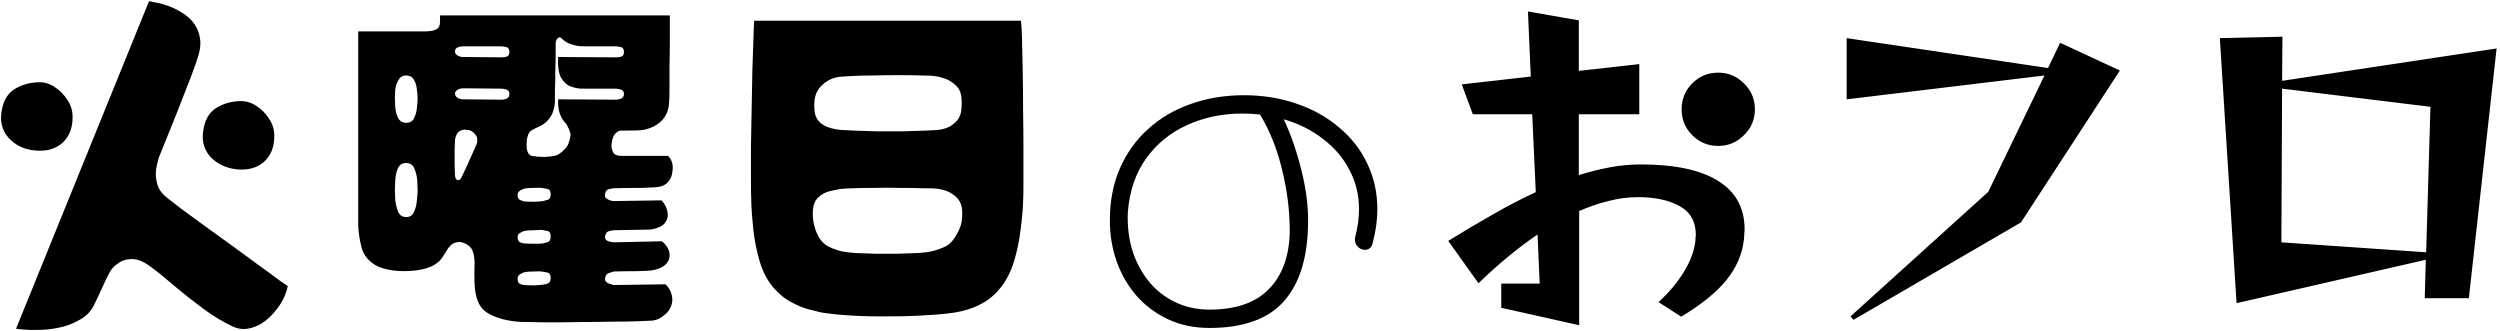 <svg width="506" height="67" viewBox="0 0 506 67" fill="none" xmlns="http://www.w3.org/2000/svg">
<path d="M33.84 40.048C34.368 40.48 35.328 41.224 36.72 42.28C38.112 43.288 39.72 44.464 41.544 45.808C43.416 47.152 45.312 48.52 47.232 49.912C49.152 51.304 50.952 52.624 52.632 53.872C54.312 55.072 55.656 56.056 56.664 56.824C57.72 57.544 58.248 57.904 58.248 57.904C57.912 59.488 57.24 60.952 56.232 62.296C55.224 63.688 54.096 64.768 52.848 65.536C51.936 66.064 51 66.4 50.04 66.544C49.08 66.688 48.12 66.544 47.16 66.112C45.192 65.2 43.2 64 41.184 62.512C39.168 61.024 37.248 59.512 35.424 57.976C33.6 56.392 31.968 55.072 30.528 54.016C29.136 52.96 27.864 52.432 26.712 52.432C25.608 52.432 24.672 52.72 23.904 53.296C23.136 53.824 22.584 54.4 22.248 55.024C21.912 55.648 21.528 56.416 21.096 57.328C20.664 58.24 20.256 59.128 19.872 59.992C19.488 60.808 19.176 61.456 18.936 61.936C18.312 63.088 17.448 63.976 16.344 64.6C15.24 65.272 14.064 65.776 12.816 66.112C11.328 66.496 9.84 66.712 8.352 66.76C6.864 66.808 5.64 66.784 4.68 66.688C3.72 66.592 3.24 66.544 3.24 66.544L30.168 0.232C30.168 0.232 30.504 0.304 31.176 0.448C31.896 0.544 32.76 0.76 33.768 1.096C34.776 1.432 35.784 1.912 36.792 2.536C37.848 3.16 38.712 3.952 39.384 4.912C39.912 5.68 40.272 6.592 40.464 7.648C40.656 8.656 40.56 9.832 40.176 11.176C39.936 11.992 39.432 13.432 38.664 15.496C37.896 17.512 36.96 19.912 35.856 22.696C34.752 25.48 33.552 28.456 32.256 31.624C32.016 32.248 31.8 33.088 31.608 34.144C31.464 35.152 31.536 36.184 31.824 37.24C32.112 38.296 32.784 39.232 33.84 40.048ZM14.688 23.56C14.736 25.816 14.064 27.592 12.672 28.888C11.28 30.136 9.456 30.664 7.2 30.472C4.896 30.28 3.048 29.392 1.656 27.808C0.312 26.224 -0.096 24.28 0.432 21.976C0.816 20.104 1.704 18.76 3.096 17.944C4.488 17.128 6.048 16.696 7.776 16.648C8.928 16.6 10.008 16.912 11.016 17.584C12.072 18.256 12.936 19.12 13.608 20.176C14.328 21.232 14.688 22.36 14.688 23.56ZM48.024 34.288C45.72 34.048 43.872 33.16 42.48 31.624C41.136 30.04 40.728 28.096 41.256 25.792C41.64 23.92 42.528 22.576 43.92 21.76C45.312 20.944 46.848 20.512 48.528 20.464C49.68 20.416 50.784 20.728 51.84 21.4C52.896 22.072 53.76 22.936 54.432 23.992C55.152 25.048 55.512 26.176 55.512 27.376C55.56 29.632 54.888 31.408 53.496 32.704C52.104 33.952 50.28 34.48 48.024 34.288ZM124.2 57.688L134.712 57.544C135.384 58.216 135.792 58.912 135.936 59.632C136.128 60.304 136.128 60.976 135.936 61.648C135.696 62.512 135.192 63.232 134.424 63.808C133.704 64.432 132.912 64.792 132.048 64.888C131.424 64.936 130.368 64.984 128.88 65.032C127.392 65.08 125.688 65.104 123.768 65.104C121.848 65.152 119.856 65.176 117.792 65.176C115.728 65.224 113.76 65.248 111.888 65.248C110.064 65.248 108.504 65.224 107.208 65.176C105.912 65.176 105.072 65.152 104.688 65.104C102.144 64.864 100.08 64.24 98.496 63.232C96.96 62.224 96.144 60.256 96.048 57.328C96 56.032 96 54.832 96.048 53.728C96.096 52.624 95.976 51.664 95.688 50.848C95.4 50.032 94.68 49.432 93.528 49.048C93.096 48.904 92.568 48.952 91.944 49.192C91.368 49.384 90.816 49.96 90.288 50.92C90 51.4 89.688 51.88 89.352 52.36C89.016 52.792 88.584 53.176 88.056 53.512C87.096 54.136 85.8 54.544 84.168 54.736C82.584 54.928 81.024 54.928 79.488 54.736C77.952 54.496 76.776 54.136 75.96 53.656C74.472 52.744 73.536 51.52 73.152 49.984C72.768 48.4 72.552 46.984 72.504 45.736V6.352H86.04C86.952 6.352 87.672 6.232 88.2 5.992C88.776 5.752 89.064 5.224 89.064 4.408V3.112H135.576C135.576 3.112 135.576 3.616 135.576 4.624C135.576 5.632 135.576 6.928 135.576 8.512C135.576 10.048 135.552 11.656 135.504 13.336C135.504 15.016 135.504 16.528 135.504 17.872C135.504 19.168 135.48 20.08 135.432 20.608C135.384 22.192 134.88 23.464 133.92 24.424C132.96 25.384 131.712 26.008 130.176 26.296C129.6 26.392 128.088 26.44 125.64 26.44C125.304 26.44 124.92 26.656 124.488 27.088C124.104 27.52 123.864 28.264 123.768 29.32C123.72 29.704 123.816 30.184 124.056 30.76C124.296 31.288 124.872 31.552 125.784 31.552H135.216C136.032 32.368 136.32 33.448 136.08 34.792C136.032 35.512 135.768 36.16 135.288 36.736C134.856 37.312 134.208 37.672 133.344 37.816C132.816 37.912 131.64 37.984 129.816 38.032C127.992 38.032 126.12 38.056 124.2 38.104C124.2 38.104 123.936 38.152 123.408 38.248C122.88 38.296 122.568 38.632 122.472 39.256C122.376 39.688 122.472 40 122.76 40.192C123.048 40.384 123.36 40.528 123.696 40.624C124.032 40.672 124.2 40.696 124.2 40.696L133.92 40.552C134.64 41.368 135.048 42.256 135.144 43.216C135.24 43.936 135.024 44.608 134.496 45.232C134.016 45.808 133.104 46.216 131.76 46.456L124.2 46.6C124.2 46.6 123.936 46.648 123.408 46.744C122.88 46.84 122.568 47.2 122.472 47.824C122.424 48.208 122.544 48.496 122.832 48.688C123.12 48.832 123.408 48.928 123.696 48.976C124.032 49.024 124.2 49.048 124.2 49.048L133.992 48.832C135.144 49.84 135.648 50.896 135.504 52C135.456 52.624 135.12 53.2 134.496 53.728C133.92 54.208 133.032 54.544 131.832 54.736C131.64 54.784 130.752 54.832 129.168 54.88C127.632 54.88 125.976 54.904 124.2 54.952C124.2 54.952 123.912 55.048 123.336 55.24C122.808 55.384 122.52 55.744 122.472 56.32C122.424 56.848 122.688 57.208 123.264 57.4C123.888 57.592 124.2 57.688 124.2 57.688ZM114.912 29.392C115.008 29.2 115.104 28.936 115.2 28.6C115.344 28.216 115.44 27.784 115.488 27.304C115.488 27.064 115.368 26.656 115.128 26.08C114.888 25.504 114.648 25.096 114.408 24.856C113.976 24.424 113.616 23.824 113.328 23.056C113.04 22.288 112.92 21.304 112.968 20.104L124.776 20.176C124.776 20.176 125.016 20.128 125.496 20.032C126.024 19.888 126.288 19.552 126.288 19.024C126.288 18.496 126.024 18.184 125.496 18.088C125.016 17.992 124.776 17.944 124.776 17.944C124.776 17.944 124.416 17.944 123.696 17.944C122.976 17.944 122.112 17.944 121.104 17.944C120.144 17.944 119.256 17.944 118.44 17.944C117.624 17.944 117.12 17.92 116.928 17.872C116.544 17.824 116.016 17.68 115.344 17.44C114.672 17.152 114.072 16.576 113.544 15.712C113.064 14.8 112.872 13.408 112.968 11.536L124.704 11.608C124.704 11.608 124.968 11.584 125.496 11.536C126.024 11.44 126.288 11.104 126.288 10.528C126.288 9.952 126.072 9.616 125.64 9.52C125.208 9.424 124.824 9.376 124.488 9.376C124.344 9.376 123.912 9.376 123.192 9.376C122.52 9.376 121.752 9.376 120.888 9.376C120.024 9.376 119.208 9.376 118.44 9.376C117.72 9.376 117.24 9.352 117 9.304C116.568 9.256 116.016 9.112 115.344 8.872C114.72 8.632 114.144 8.248 113.616 7.72C113.376 7.48 113.112 7.504 112.824 7.792C112.584 8.08 112.464 8.416 112.464 8.8C112.464 8.992 112.464 9.64 112.464 10.744C112.464 11.8 112.44 13.024 112.392 14.416C112.392 15.76 112.368 17.032 112.32 18.232C112.32 19.384 112.32 20.176 112.32 20.608C112.176 23.2 110.928 24.952 108.576 25.864C108.336 25.96 107.976 26.152 107.496 26.44C107.064 26.728 106.776 27.352 106.632 28.312C106.44 30.28 106.776 31.36 107.64 31.552C108.456 31.696 109.296 31.768 110.16 31.768C111.024 31.72 111.696 31.648 112.176 31.552C112.704 31.456 113.208 31.192 113.688 30.76C114.216 30.328 114.624 29.872 114.912 29.392ZM101.52 11.608C101.52 11.608 101.784 11.584 102.312 11.536C102.84 11.44 103.104 11.104 103.104 10.528C103.104 9.952 102.888 9.616 102.456 9.52C102.024 9.424 101.664 9.376 101.376 9.376H93.744C93.36 9.376 93 9.448 92.664 9.592C92.328 9.688 92.136 9.928 92.088 10.312C92.04 10.648 92.184 10.936 92.52 11.176C92.856 11.416 93.264 11.536 93.744 11.536L101.52 11.608ZM79.92 19.816C79.92 20.2 79.944 20.8 79.992 21.616C80.04 22.432 80.232 23.176 80.568 23.848C80.904 24.52 81.456 24.856 82.224 24.856C82.992 24.856 83.52 24.544 83.808 23.92C84.144 23.248 84.336 22.528 84.384 21.76C84.48 20.944 84.528 20.344 84.528 19.96C84.528 19.528 84.48 18.952 84.384 18.232C84.336 17.464 84.144 16.792 83.808 16.216C83.52 15.592 82.968 15.28 82.152 15.28C81.48 15.28 80.976 15.592 80.64 16.216C80.304 16.792 80.088 17.44 79.992 18.16C79.944 18.88 79.92 19.432 79.92 19.816ZM101.664 20.176C101.664 20.176 101.904 20.128 102.384 20.032C102.864 19.888 103.104 19.552 103.104 19.024C103.104 18.496 102.864 18.184 102.384 18.088C101.904 17.992 101.664 17.944 101.664 17.944L93.744 17.872C93.264 17.872 92.856 17.992 92.52 18.232C92.232 18.424 92.088 18.664 92.088 18.952C92.088 19.24 92.232 19.504 92.52 19.744C92.856 19.984 93.264 20.104 93.744 20.104L101.664 20.176ZM96.552 28.96C96.648 28.336 96.6 27.856 96.408 27.52C96.216 27.184 95.952 26.896 95.616 26.656C95.28 26.416 94.968 26.296 94.68 26.296C94.392 26.248 94.176 26.224 94.032 26.224C93.408 26.272 92.928 26.512 92.592 26.944C92.304 27.376 92.136 27.856 92.088 28.384C92.088 28.72 92.064 29.368 92.016 30.328C92.016 31.24 92.016 32.2 92.016 33.208C92.064 34.168 92.088 34.936 92.088 35.512C92.136 36.04 92.304 36.352 92.592 36.448C92.88 36.544 93.144 36.376 93.384 35.944C93.576 35.56 93.84 35.008 94.176 34.288C94.512 33.568 94.848 32.824 95.184 32.056C95.568 31.24 95.88 30.544 96.12 29.968C96.408 29.344 96.552 29.008 96.552 28.96ZM84.528 38.608C84.528 38.224 84.504 37.576 84.456 36.664C84.408 35.752 84.216 34.912 83.88 34.144C83.592 33.376 83.016 32.992 82.152 32.992C81.384 32.992 80.832 33.376 80.496 34.144C80.208 34.864 80.04 35.68 79.992 36.592C79.944 37.456 79.92 38.08 79.92 38.464C79.92 38.848 79.944 39.496 79.992 40.408C80.088 41.272 80.28 42.088 80.568 42.856C80.904 43.576 81.456 43.936 82.224 43.936C82.992 43.936 83.52 43.576 83.808 42.856C84.144 42.136 84.336 41.344 84.384 40.48C84.48 39.616 84.528 38.992 84.528 38.608ZM109.944 40.696C110.328 40.6 110.664 40.504 110.952 40.408C111.288 40.264 111.456 39.88 111.456 39.256C111.456 38.68 111.24 38.344 110.808 38.248C110.376 38.152 109.992 38.08 109.656 38.032C109.32 37.984 108.744 37.984 107.928 38.032C107.16 38.032 106.56 38.08 106.128 38.176C105.936 38.224 105.672 38.344 105.336 38.536C105 38.728 104.808 39.016 104.76 39.4C104.76 39.976 104.928 40.336 105.264 40.48C105.648 40.624 105.912 40.72 106.056 40.768C106.728 40.816 107.448 40.84 108.216 40.84C109.032 40.792 109.608 40.744 109.944 40.696ZM109.944 49.264C110.328 49.168 110.664 49.072 110.952 48.976C111.288 48.832 111.456 48.448 111.456 47.824C111.456 47.2 111.24 46.84 110.808 46.744C110.376 46.648 109.992 46.576 109.656 46.528C109.32 46.528 108.744 46.552 107.928 46.6C107.16 46.6 106.56 46.648 106.128 46.744C105.936 46.792 105.672 46.912 105.336 47.104C105 47.248 104.808 47.512 104.76 47.896C104.76 48.52 104.928 48.904 105.264 49.048C105.648 49.192 105.912 49.264 106.056 49.264C106.728 49.312 107.448 49.336 108.216 49.336C109.032 49.336 109.608 49.312 109.944 49.264ZM109.944 57.616C110.328 57.568 110.664 57.472 110.952 57.328C111.288 57.184 111.456 56.824 111.456 56.248C111.456 55.624 111.24 55.264 110.808 55.168C110.376 55.072 109.992 55 109.656 54.952C109.32 54.904 108.744 54.904 107.928 54.952C107.16 54.952 106.56 55 106.128 55.096C105.936 55.144 105.672 55.264 105.336 55.456C105 55.648 104.808 55.936 104.76 56.32C104.76 56.944 104.928 57.328 105.264 57.472C105.648 57.616 105.912 57.688 106.056 57.688C106.728 57.736 107.448 57.76 108.216 57.76C109.032 57.712 109.608 57.664 109.944 57.616ZM206.64 4.192C206.736 4.816 206.808 6.04 206.856 7.864C206.904 9.688 206.952 11.848 207 14.344C207.048 16.84 207.072 19.48 207.072 22.264C207.12 25 207.144 27.664 207.144 30.256C207.144 32.8 207.144 35.032 207.144 36.952C207.144 38.824 207.12 40.144 207.072 40.912C207.024 42.448 206.856 44.296 206.568 46.456C206.328 48.568 205.896 50.68 205.272 52.792C204.648 54.856 203.76 56.632 202.608 58.12C201.408 59.608 200.16 60.688 198.864 61.36C197.616 62.08 196.152 62.632 194.472 63.016C192.984 63.352 190.992 63.592 188.496 63.736C186 63.928 183.336 64.024 180.504 64.024C177.72 64.072 175.056 64.024 172.512 63.88C169.968 63.736 167.856 63.52 166.176 63.232C165.744 63.136 164.976 62.944 163.872 62.656C162.816 62.416 161.616 61.936 160.272 61.216C158.928 60.544 157.656 59.512 156.456 58.12C155.304 56.728 154.416 55.024 153.792 53.008C153.168 50.944 152.736 48.832 152.496 46.672C152.256 44.512 152.112 42.592 152.064 40.912C152.016 39.952 151.992 38.488 151.992 36.52C151.992 34.504 151.992 32.248 151.992 29.752C152.04 27.208 152.088 24.592 152.136 21.904C152.184 19.216 152.232 16.648 152.28 14.2C152.376 11.752 152.448 9.64 152.496 7.864C152.544 6.088 152.592 4.864 152.64 4.192H206.64ZM169.056 15.712C168 16 167.088 16.528 166.32 17.296C165.552 18.016 165.072 18.952 164.88 20.104C164.832 20.392 164.808 20.872 164.808 21.544C164.808 22.216 164.904 22.864 165.096 23.488C165.672 25.072 167.352 26.008 170.136 26.296C170.712 26.344 171.672 26.392 173.016 26.44C174.36 26.488 175.872 26.536 177.552 26.584C179.28 26.584 180.984 26.584 182.664 26.584C184.392 26.536 185.904 26.488 187.2 26.44C188.496 26.392 189.384 26.344 189.864 26.296C191.112 26.152 192.096 25.792 192.816 25.216C193.584 24.64 194.064 24.064 194.256 23.488C194.448 23.104 194.568 22.552 194.616 21.832C194.664 21.064 194.664 20.488 194.616 20.104C194.568 18.904 194.208 17.992 193.536 17.368C192.864 16.696 192.12 16.216 191.304 15.928C190.488 15.64 189.816 15.472 189.288 15.424C188.808 15.328 187.896 15.28 186.552 15.28C185.208 15.232 183.648 15.208 181.872 15.208C180.096 15.208 178.296 15.232 176.472 15.28C174.696 15.28 173.136 15.328 171.792 15.424C170.448 15.472 169.536 15.568 169.056 15.712ZM193.464 47.752C193.848 47.128 194.16 46.48 194.4 45.808C194.64 45.136 194.76 44.224 194.76 43.072C194.76 41.584 194.28 40.456 193.32 39.688C192.408 38.872 191.136 38.368 189.504 38.176C189.12 38.128 188.256 38.104 186.912 38.104C185.616 38.056 184.08 38.032 182.304 38.032C180.528 37.984 178.752 37.984 176.976 38.032C175.248 38.032 173.736 38.056 172.44 38.104C171.192 38.152 170.4 38.2 170.064 38.248C169.536 38.344 168.84 38.488 167.976 38.68C167.16 38.872 166.392 39.28 165.672 39.904C165 40.48 164.616 41.392 164.52 42.64C164.472 43.6 164.544 44.512 164.736 45.376C164.928 46.192 165.168 46.888 165.456 47.464C165.984 48.616 166.776 49.456 167.832 49.984C168.888 50.464 169.824 50.776 170.64 50.92C171.12 51.016 171.936 51.112 173.088 51.208C174.288 51.256 175.632 51.304 177.12 51.352C178.656 51.352 180.192 51.352 181.728 51.352C183.312 51.304 184.704 51.256 185.904 51.208C187.152 51.112 188.064 50.992 188.64 50.848C189.6 50.608 190.488 50.296 191.304 49.912C192.12 49.528 192.84 48.808 193.464 47.752ZM244.792 66.376C241.72 66.376 238.947 65.8 236.472 64.648C233.997 63.496 231.864 61.917 230.072 59.912C228.323 57.907 226.979 55.603 226.04 53C225.101 50.355 224.632 47.56 224.632 44.616C224.632 40.691 225.315 37.171 226.68 34.056C228.045 30.941 229.944 28.296 232.376 26.12C234.808 23.901 237.667 22.216 240.952 21.064C244.28 19.869 247.885 19.272 251.768 19.272C255.608 19.272 259.171 19.848 262.456 21C265.741 22.109 268.6 23.709 271.032 25.8C273.507 27.848 275.405 30.28 276.728 33.096C278.093 35.912 278.776 39.005 278.776 42.376C278.776 44.552 278.456 46.835 277.816 49.224C277.731 49.651 277.539 49.992 277.24 50.248C276.941 50.461 276.621 50.568 276.28 50.568C275.768 50.568 275.299 50.376 274.872 49.992C274.445 49.565 274.232 49.075 274.232 48.52C274.232 48.264 274.253 48.072 274.296 47.944C274.808 46.024 275.064 44.168 275.064 42.376C275.064 39.475 274.424 36.829 273.144 34.44C271.907 32.008 270.136 29.917 267.832 28.168C265.571 26.376 262.904 25.032 259.832 24.136C261.283 27.251 262.456 30.621 263.352 34.248C264.291 37.875 264.76 41.331 264.76 44.616C264.76 51.827 263.139 57.267 259.896 60.936C256.696 64.563 251.661 66.376 244.792 66.376ZM244.792 62.664C250.125 62.664 254.136 61.277 256.824 58.504C259.555 55.731 260.963 51.827 261.048 46.792C261.048 42.696 260.536 38.579 259.512 34.44C258.531 30.259 257.037 26.504 255.032 23.176C253.837 23.048 252.664 22.984 251.512 22.984C247.373 22.984 243.597 23.773 240.184 25.352C236.813 26.888 234.061 29.149 231.928 32.136C229.837 35.08 228.621 38.664 228.28 42.888C228.152 45.533 228.429 48.051 229.112 50.44C229.837 52.829 230.925 54.941 232.376 56.776C233.827 58.611 235.597 60.04 237.688 61.064C239.821 62.131 242.189 62.664 244.792 62.664ZM335.68 61.144C337.84 59.176 339.568 57.112 340.864 54.952C342.208 52.744 342.976 50.608 343.168 48.544C343.168 48.4 343.168 48.256 343.168 48.112C343.216 47.92 343.24 47.752 343.24 47.608C343.24 44.872 342.136 42.904 339.928 41.704C337.768 40.504 334.96 39.904 331.504 39.904C329.536 39.904 327.544 40.168 325.528 40.696C323.56 41.176 321.592 41.848 319.624 42.712V65.824L303.856 62.296V57.4H311.632L311.2 47.464C309.088 48.904 307.024 50.464 305.008 52.144C302.992 53.824 301.072 55.552 299.248 57.328L293.128 48.76C296.056 46.936 299.008 45.184 301.984 43.504C304.96 41.776 307.912 40.24 310.84 38.896L310.12 23.128H298.096L295.864 17.08L309.832 15.496L309.256 2.32L319.552 4.12V14.344L331.792 12.976V23.128H319.552V35.44C321.712 34.768 323.824 34.24 325.888 33.856C328 33.472 330.064 33.28 332.08 33.28C338.944 33.28 344.152 34.384 347.704 36.592C351.304 38.8 353.104 42.064 353.104 46.384C353.104 46.72 353.08 47.08 353.032 47.464C353.032 47.8 353.008 48.16 352.96 48.544C352.624 51.472 351.448 54.184 349.432 56.68C347.464 59.128 344.416 61.6 340.288 64.096L335.68 61.144ZM355.192 22.12C355.192 24.184 354.448 25.936 352.96 27.376C351.52 28.816 349.792 29.536 347.776 29.536C345.712 29.536 343.96 28.816 342.52 27.376C341.08 25.936 340.36 24.184 340.36 22.12C340.36 20.056 341.08 18.304 342.52 16.864C343.96 15.424 345.712 14.704 347.776 14.704C349.792 14.704 351.52 15.424 352.96 16.864C354.448 18.304 355.192 20.056 355.192 22.12ZM375.136 64.744L374.56 64.024L402.424 38.824L413.8 15.28L373.768 20.104V7.72L414.52 13.768L416.968 8.656L429.064 14.272L409.048 45.016L375.136 64.744ZM490.768 60.352L490.984 52.576L452.68 61.36L449.296 7.72L461.968 7.432L461.896 16.36L505.312 9.808L499.696 60.352H490.768ZM491.92 21.616L461.896 17.944L461.752 49.048L491.056 51.064L491.92 21.616Z" fill="black"/>
</svg>
